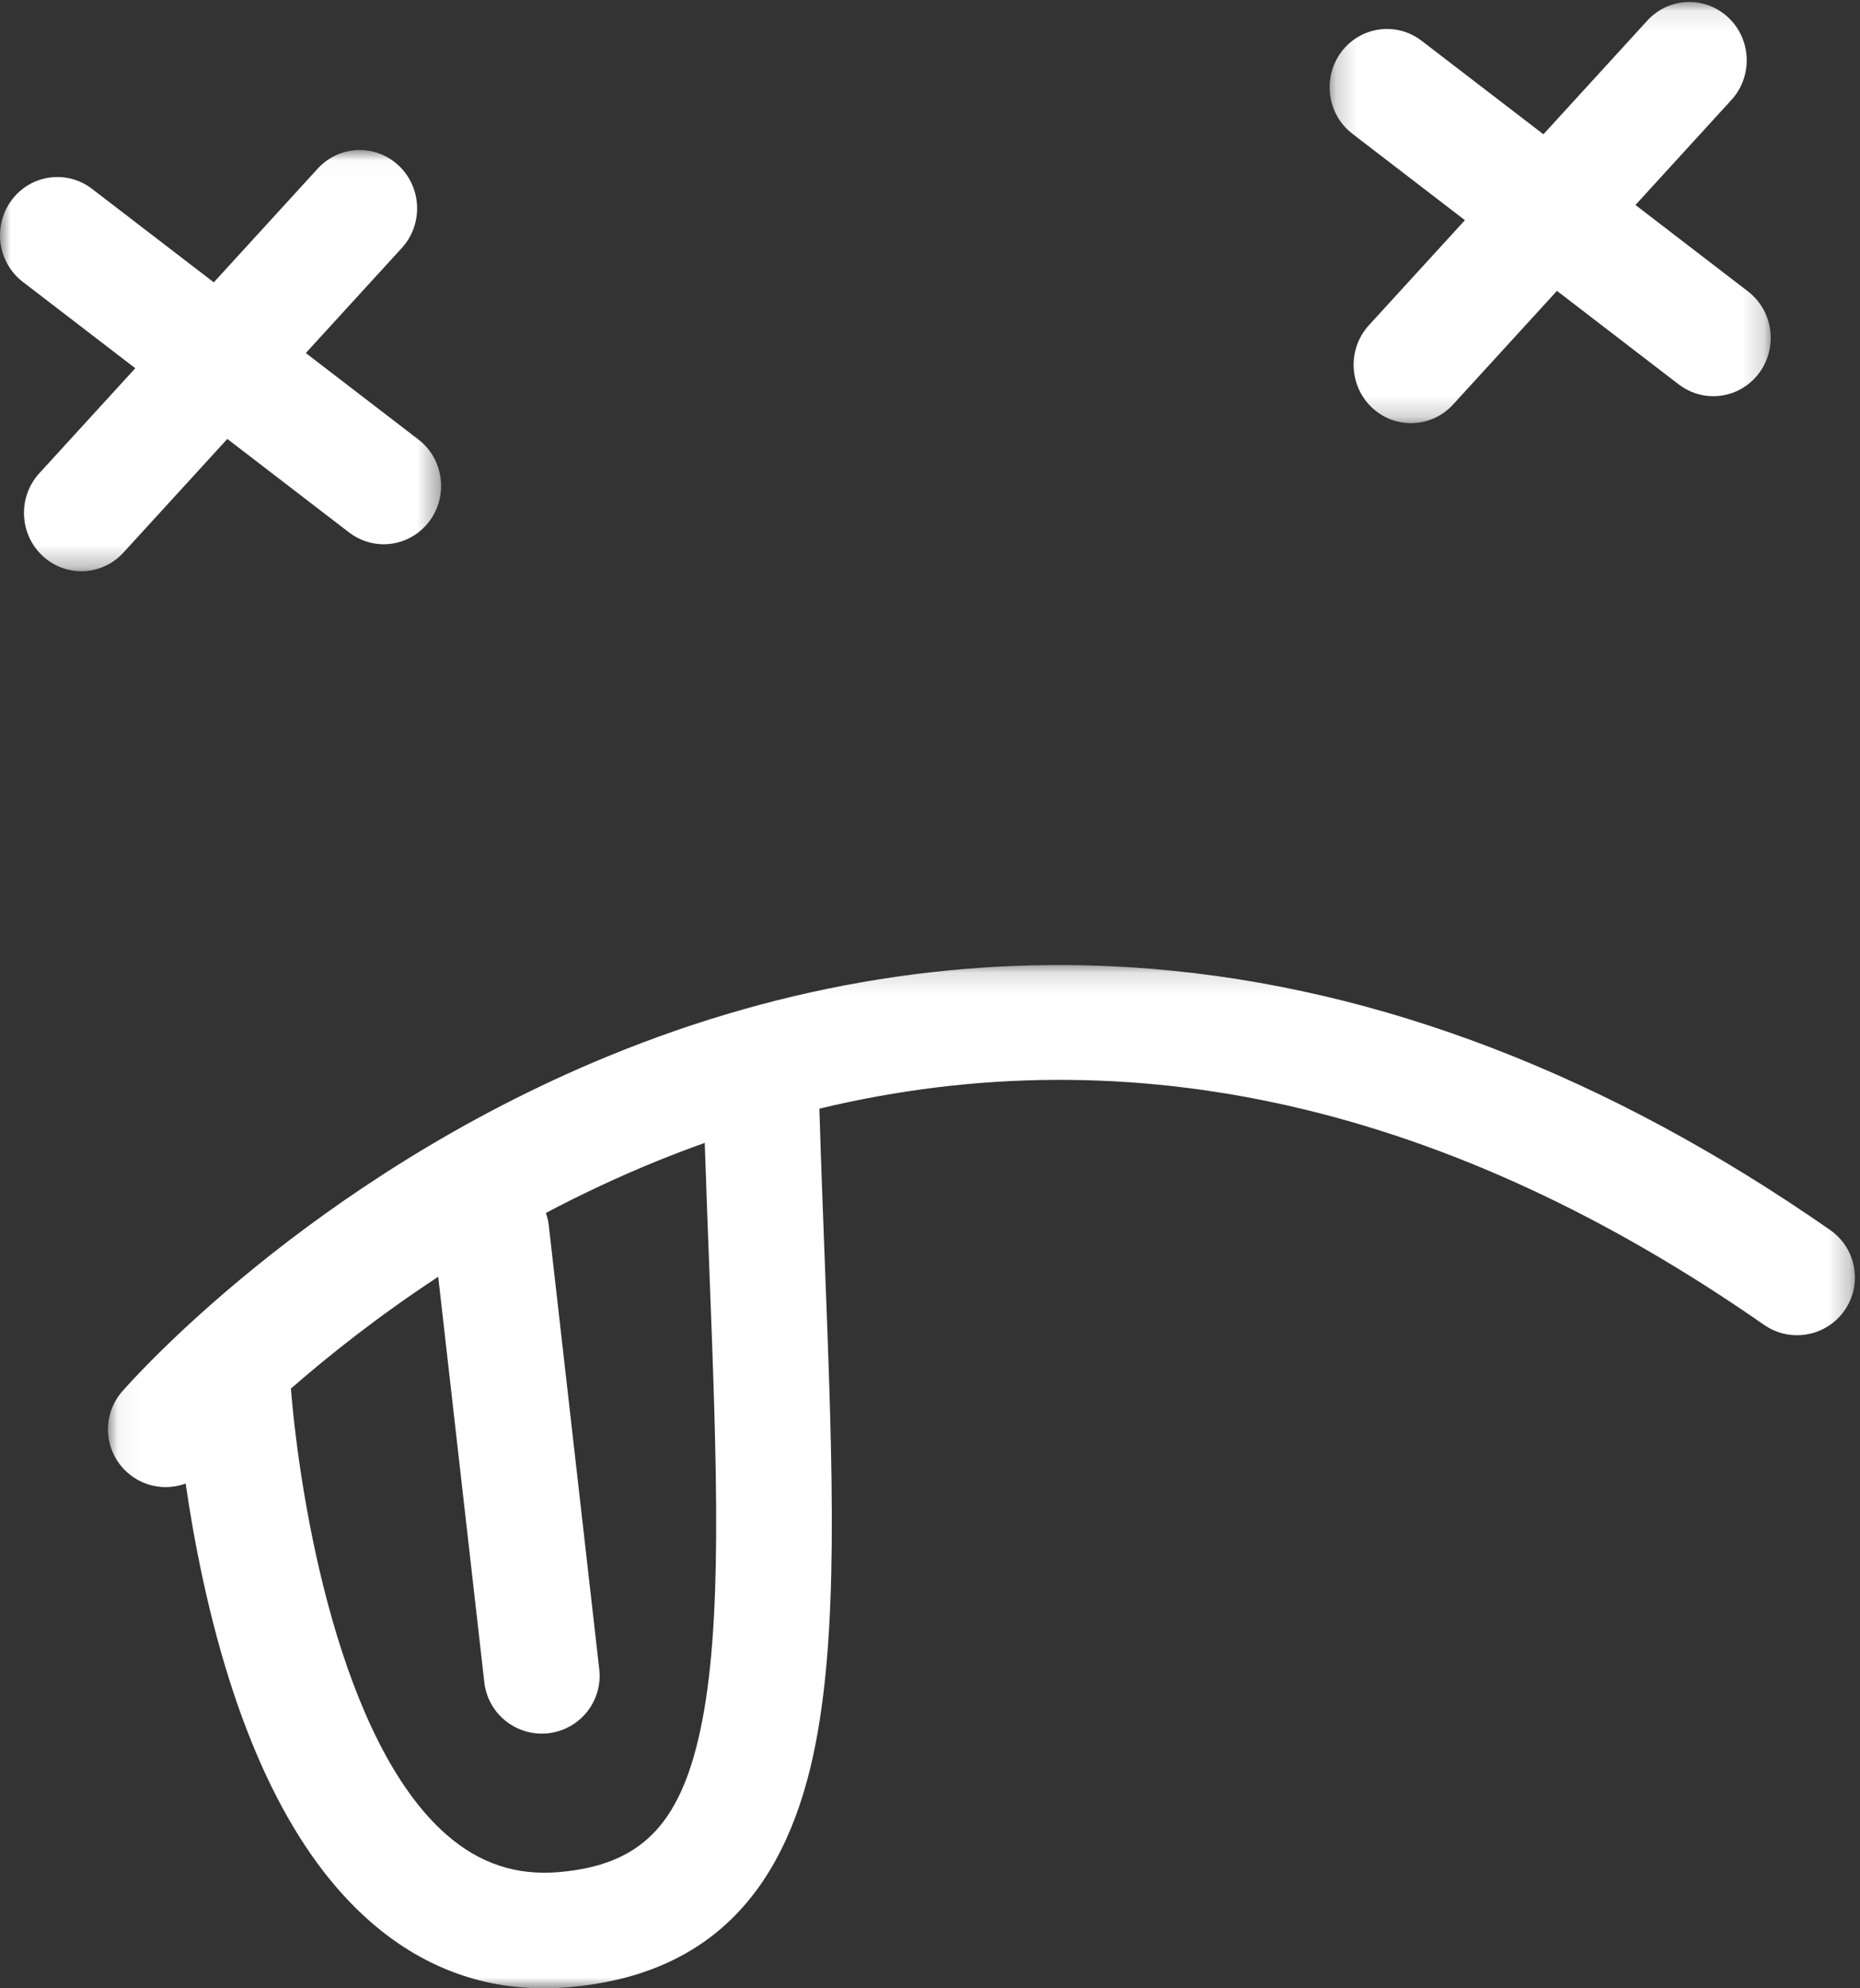 <?xml version="1.0" encoding="UTF-8"?>
<svg width="87px" height="93px" viewBox="0 0 87 93" version="1.1" xmlns="http://www.w3.org/2000/svg" xmlns:xlink="http://www.w3.org/1999/xlink">
    <rect x="0" y="0" width="87" height="93" fill="#333333" stroke="none"/>
    <title>Group 10</title>
    <defs>
        <polygon id="path-1" points="0 0.019 20.633 0.019 20.633 19.718 0 19.718"></polygon>
        <polygon id="path-3" points="0.192 0.094 20.824 0.094 20.824 19.793 0.192 19.793"></polygon>
        <polygon id="path-5" points="0.052 0.139 81.762 0.139 81.762 48 0.052 48"></polygon>
    </defs>
    <g id="Page-1" stroke="none" stroke-width="1" fill="none" fill-rule="evenodd">
        <g id="Elements-1440px_check-out-fail" transform="translate(-675, -415)">
            <g id="Group-10" transform="translate(675, 415)">
                <g id="Group-3" transform="translate(0, 7)">
                    <mask id="mask-2" fill="white">
                        <use xlink:href="#path-1"></use>
                    </mask>
                    <g id="Clip-2"></g>
                    <path d="M19.567,13.554 L14.304,9.513 L18.793,4.601 C19.802,3.498 19.739,1.772 18.652,0.748 C17.566,-0.278 15.867,-0.214 14.858,0.89 L10,6.206 L4.303,1.832 C3.12,0.924 1.437,1.161 0.543,2.362 C-0.351,3.564 -0.117,5.274 1.066,6.183 L6.328,10.224 L1.839,15.135 C0.831,16.239 0.893,17.965 1.98,18.989 C2.497,19.477 3.152,19.718 3.806,19.718 C4.527,19.718 5.245,19.425 5.774,18.846 L10.633,13.53 L16.329,17.905 C16.814,18.277 17.382,18.457 17.946,18.457 C18.758,18.457 19.561,18.083 20.089,17.374 C20.984,16.173 20.749,14.462 19.567,13.554" id="Fill-1" fill="#FFFFFF" mask="url(#mask-2)"></path>
                </g>
                <g id="Group-6" transform="translate(62, 0)">
                    <mask id="mask-4" fill="white">
                        <use xlink:href="#path-3"></use>
                    </mask>
                    <g id="Clip-5"></g>
                    <path d="M19.759,13.629 L14.497,9.588 L18.985,4.676 C19.993,3.573 19.931,1.847 18.844,0.822 C17.757,-0.203 16.059,-0.139 15.05,0.965 L10.192,6.281 L4.495,1.907 C3.313,0.998 1.629,1.236 0.735,2.437 C-0.159,3.639 0.075,5.349 1.258,6.257 L6.52,10.299 L2.031,15.21 C1.023,16.314 1.085,18.039 2.172,19.064 C2.689,19.552 3.344,19.793 3.998,19.793 C4.719,19.793 5.437,19.5 5.966,18.921 L10.825,13.605 L16.521,17.98 C17.005,18.352 17.574,18.532 18.138,18.532 C18.95,18.532 19.753,18.158 20.281,17.449 C21.175,16.248 20.942,14.537 19.759,13.629" id="Fill-4" fill="#FFFFFF" mask="url(#mask-4)"></path>
                </g>
                <g id="Group-9" transform="translate(5, 45)">
                    <mask id="mask-6" fill="white">
                        <use xlink:href="#path-5"></use>
                    </mask>
                    <g id="Clip-8"></g>
                    <path d="M28.18,14.402 C28.534,23.687 28.814,31.021 27.752,35.949 C26.798,40.376 24.949,42.231 21.156,42.564 C19.155,42.739 17.431,42.167 15.884,40.815 C10.898,36.455 9.037,25.267 8.607,19.949 C10.358,18.42 12.679,16.572 15.497,14.718 L17.654,33.69 C17.811,35.069 18.982,36.087 20.339,36.087 C20.441,36.087 20.544,36.081 20.648,36.07 C22.132,35.901 23.198,34.562 23.03,33.08 L20.669,12.318 C20.646,12.115 20.599,11.92 20.534,11.734 C22.161,10.873 23.898,10.052 25.735,9.306 C26.477,9.004 27.22,8.722 27.964,8.457 C28.031,10.503 28.106,12.474 28.18,14.402 M80.605,12.533 C70.238,5.311 59.578,1.202 48.919,0.32 C40.347,-0.388 31.791,0.979 23.489,4.384 C9.444,10.146 1.062,19.685 0.712,20.087 C-0.265,21.214 -0.144,22.918 0.983,23.896 C1.495,24.34 2.127,24.558 2.756,24.558 C3.071,24.558 3.385,24.5 3.684,24.391 C3.883,25.761 4.149,27.306 4.504,28.935 C6.13,36.4 8.758,41.763 12.315,44.876 C14.688,46.952 17.415,48 20.439,48 C20.831,48 21.228,47.983 21.629,47.947 C27.851,47.402 31.584,43.849 33.041,37.086 C34.246,31.494 33.955,23.861 33.586,14.196 C33.496,11.832 33.403,9.403 33.326,6.856 C47.973,3.335 62.8,6.718 77.509,16.966 C78.734,17.82 80.421,17.52 81.276,16.295 C82.13,15.072 81.83,13.387 80.605,12.533" id="Fill-7" fill="#FFFFFF" mask="url(#mask-6)"></path>
                </g>
            </g>
        </g>
    </g>
</svg>